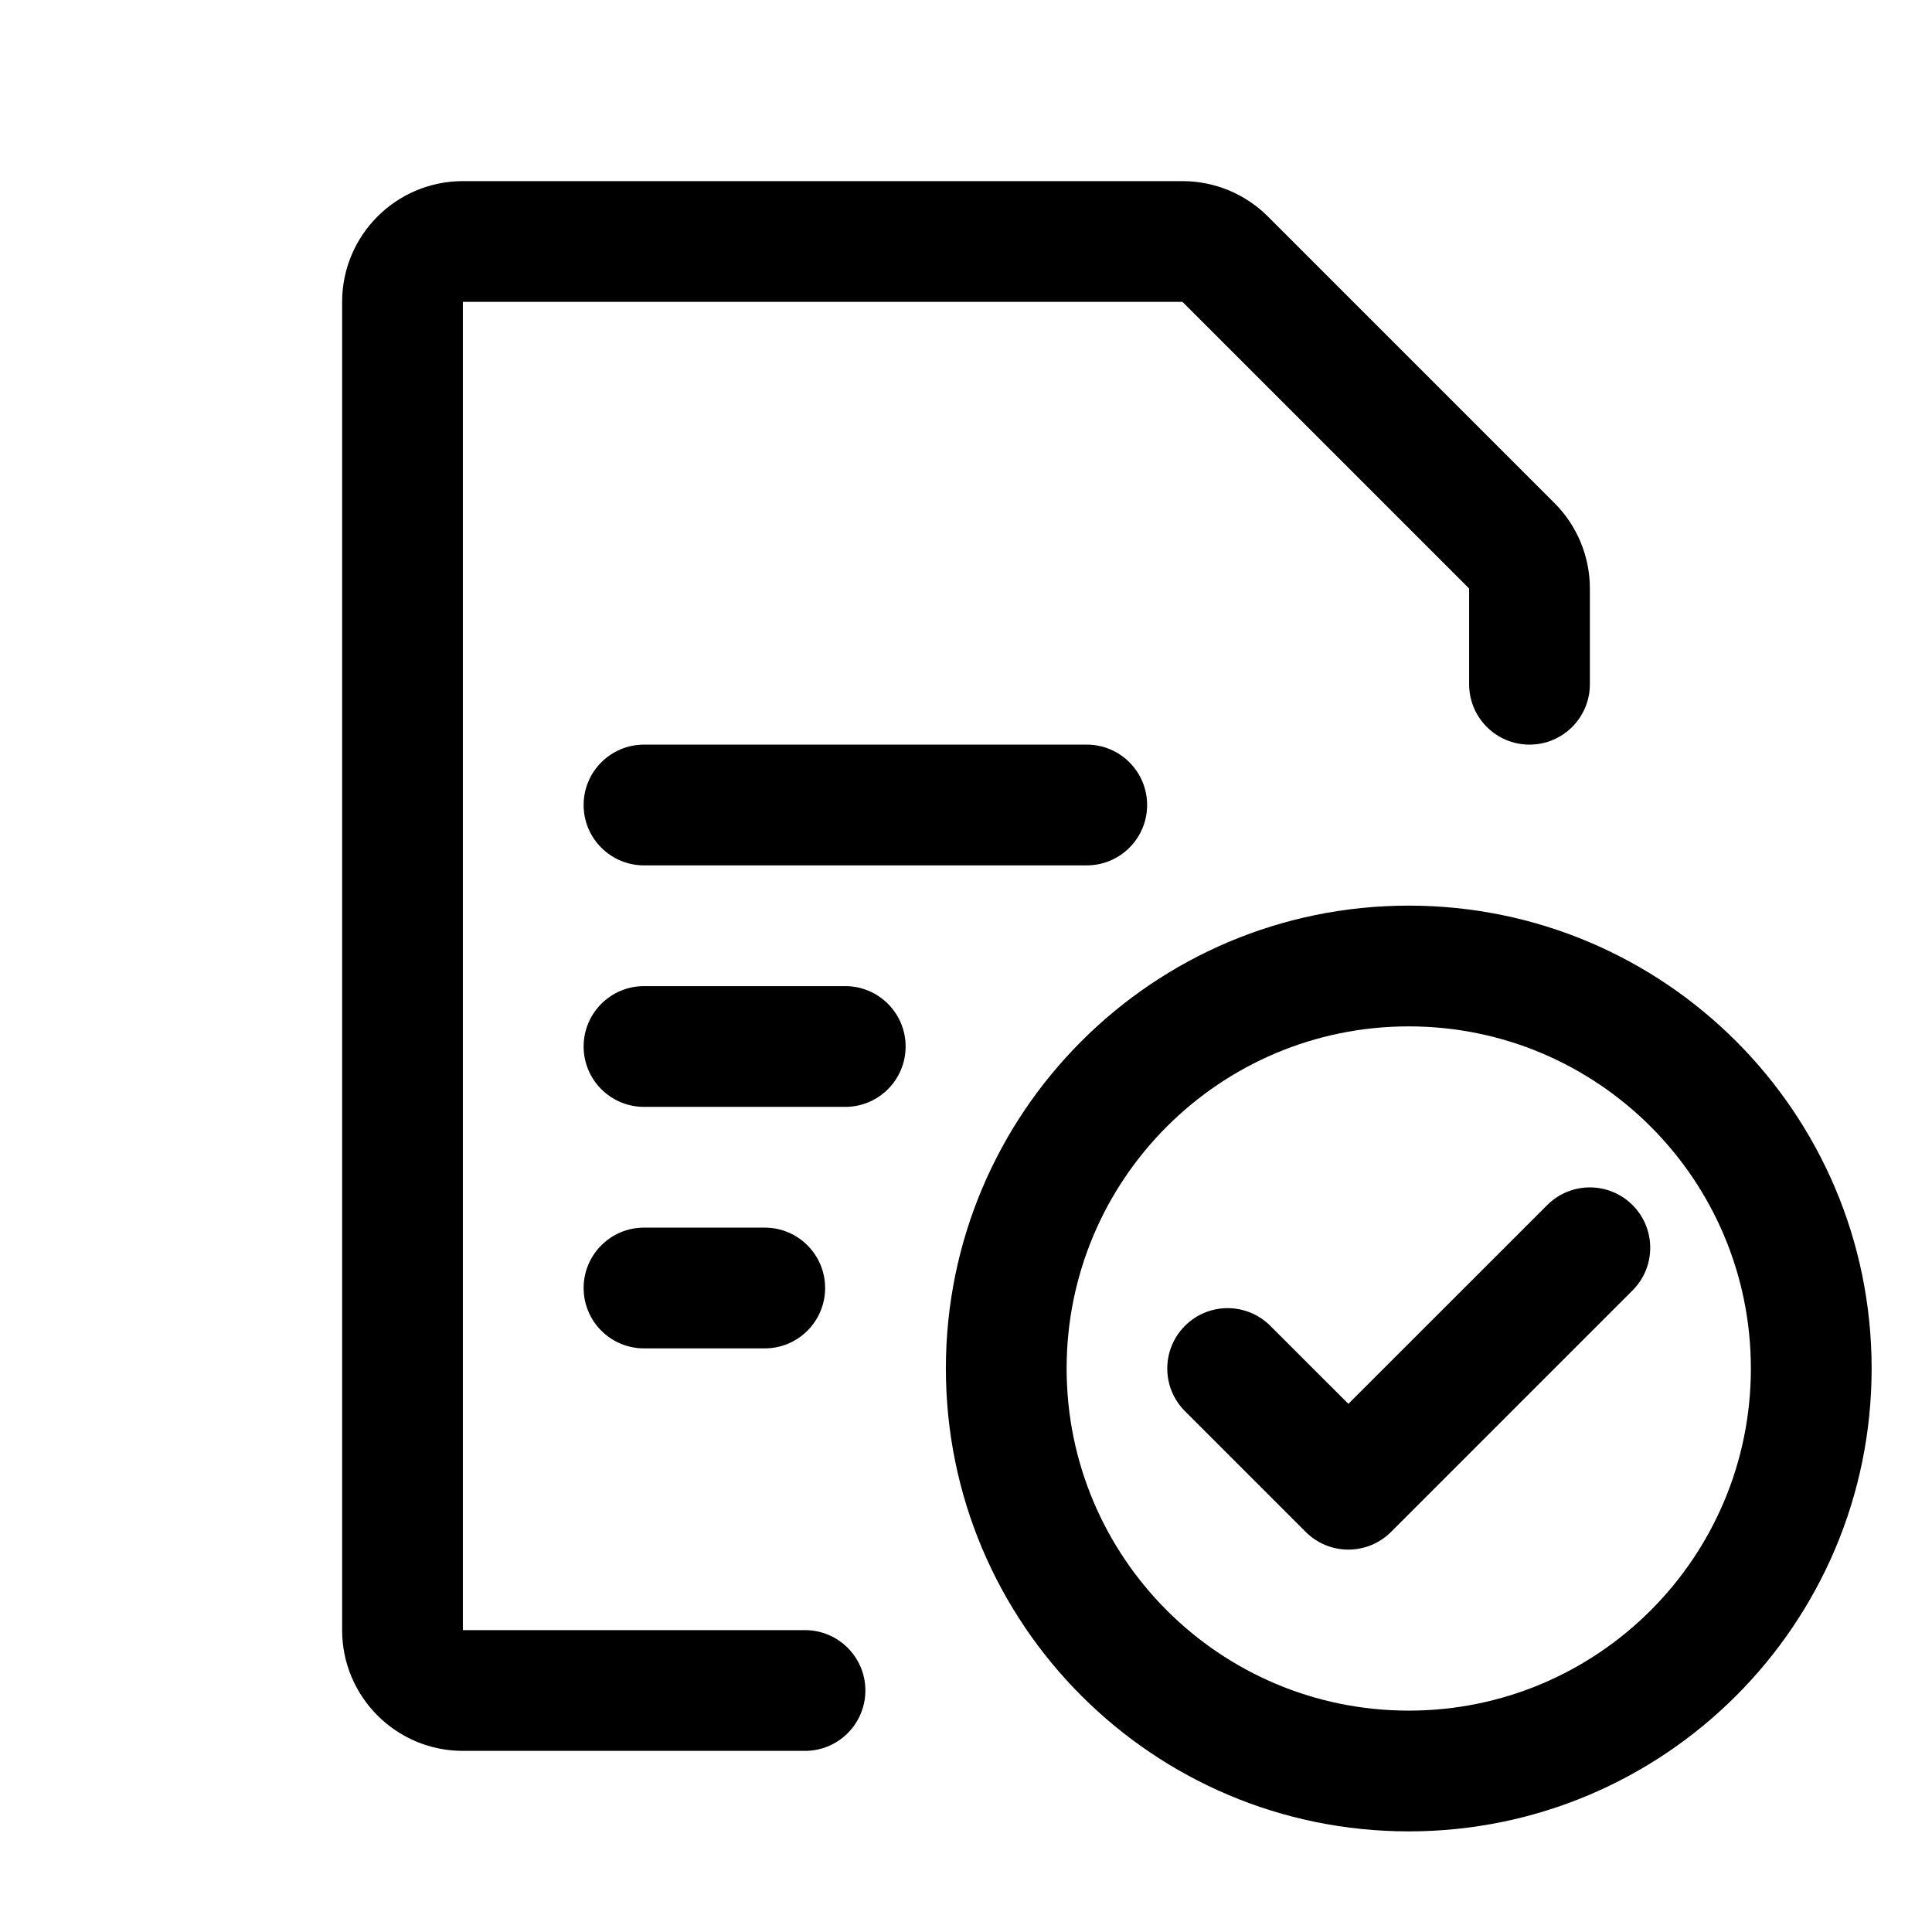 <svg width="24" height="24" viewBox="0 0 24 24" fill="none" xmlns="http://www.w3.org/2000/svg">
<path fill-rule="evenodd" clip-rule="evenodd" d="M4.25 3.75C4.25 2.922 4.922 2.25 5.75 2.25H14.689C15.087 2.25 15.469 2.408 15.75 2.689L19.311 6.25C19.592 6.531 19.75 6.913 19.75 7.311V8.5C19.75 8.914 19.414 9.25 19 9.25C18.586 9.25 18.25 8.914 18.25 8.5V7.311L14.689 3.75L5.75 3.75V20.25H10C10.414 20.25 10.75 20.586 10.75 21C10.75 21.414 10.414 21.75 10 21.75H5.75C4.922 21.75 4.25 21.078 4.25 20.25V3.75Z" fill="currentColor"/>
<path fill-rule="evenodd" clip-rule="evenodd" d="M17.5 12.75C15.153 12.75 13.25 14.653 13.25 17C13.25 19.347 15.153 21.25 17.5 21.25C19.847 21.25 21.75 19.347 21.75 17C21.75 14.653 19.847 12.75 17.5 12.75ZM11.75 17C11.75 13.824 14.324 11.25 17.5 11.25C20.676 11.25 23.25 13.824 23.25 17C23.25 20.176 20.676 22.75 17.5 22.75C14.324 22.75 11.75 20.176 11.75 17Z" fill="currentColor"/>
<path fill-rule="evenodd" clip-rule="evenodd" d="M20.28 14.97C20.573 15.263 20.573 15.737 20.28 16.03L17.28 19.03C16.987 19.323 16.513 19.323 16.22 19.03L14.72 17.53C14.427 17.237 14.427 16.763 14.72 16.47C15.013 16.177 15.487 16.177 15.78 16.47L16.75 17.439L19.22 14.97C19.513 14.677 19.987 14.677 20.28 14.97Z" fill="currentColor"/>
<path fill-rule="evenodd" clip-rule="evenodd" d="M7.25 10C7.25 9.586 7.586 9.25 8 9.25H13.5C13.914 9.25 14.25 9.586 14.25 10C14.25 10.414 13.914 10.75 13.5 10.75H8C7.586 10.75 7.25 10.414 7.25 10Z" fill="currentColor"/>
<path fill-rule="evenodd" clip-rule="evenodd" d="M7.25 13C7.25 12.586 7.586 12.25 8 12.25H10.5C10.914 12.25 11.25 12.586 11.25 13C11.25 13.414 10.914 13.75 10.5 13.75H8C7.586 13.75 7.25 13.414 7.25 13Z" fill="currentColor"/>
<path fill-rule="evenodd" clip-rule="evenodd" d="M7.25 16C7.25 15.586 7.586 15.25 8 15.25H9.5C9.914 15.25 10.25 15.586 10.25 16C10.25 16.414 9.914 16.75 9.5 16.75H8C7.586 16.75 7.25 16.414 7.25 16Z" fill="currentColor"/>
</svg>
